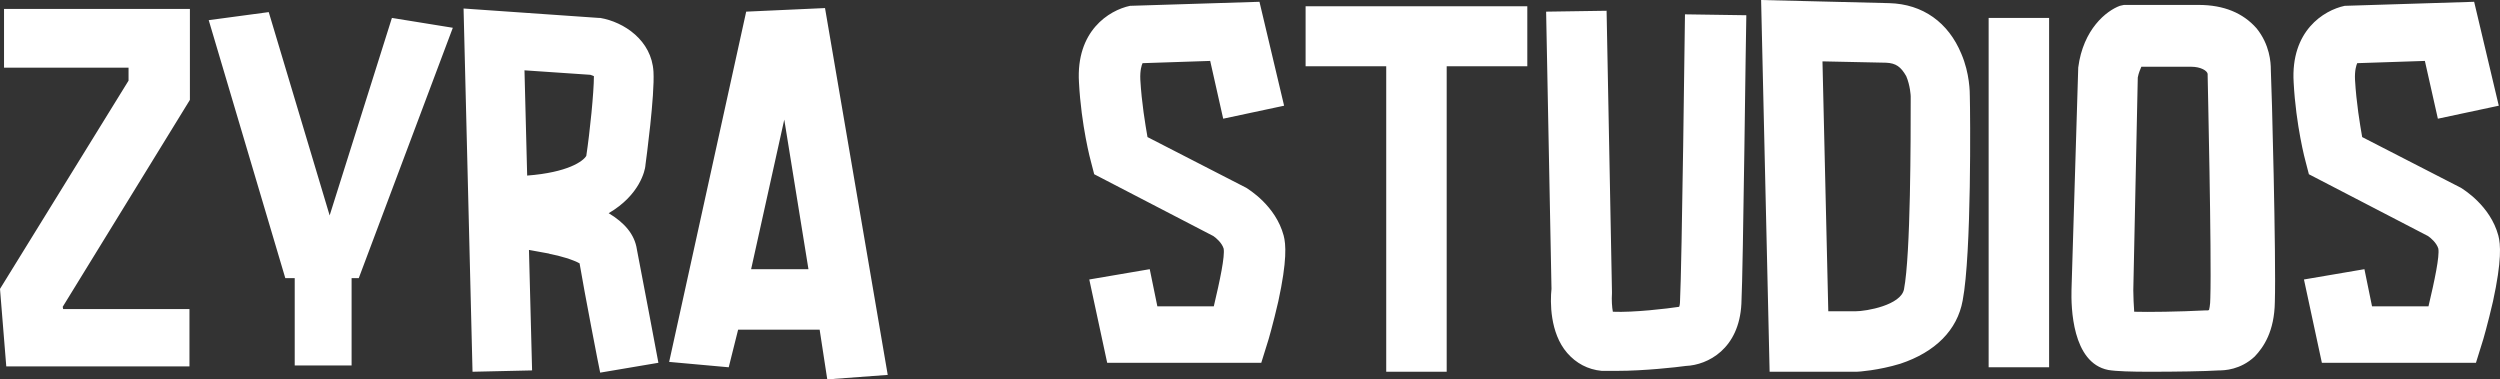 <?xml version="1.0" encoding="UTF-8" standalone="no"?>
<!-- Created with Inkscape (http://www.inkscape.org/) -->

<svg
   width="297.69"
   height="45.173"
   viewBox="0 0 297.69 45.173"
   version="1.1"
   id="svg1"
   xmlns="http://www.w3.org/2000/svg"
   xmlns:svg="http://www.w3.org/2000/svg">
  <rect x="0" y="0" width="297.69" height="45.173" fill="#333333" stroke="none"/>
  <defs
     id="defs1" />
  <g
     id="layer2"
     style="display:inline"
     transform="translate(-1.04,-127.413)">
    <path
       style="font-size:53.333px;font-family:'Want Coffee';-inkscape-font-specification:'Want Coffee';text-align:center;text-anchor:middle;fill:#ffffff"
       d="M 1.52,135.467 H 16.347 v 1.547 l -15.307,24.8 0.747,9.227 H 23.6 v -6.827 H 8.56 L 8.507,163.947 23.653,139.307 V 128.48 H 1.52 Z m 38.773,17.6 -7.253,-24.213 -7.147,0.96 9.12,30.72 h 1.12 v 10.4 h 6.773 v -10.4 H 43.76 L 54.96,130.72 47.707,129.547 Z m 36.587,4.053 c -0.267,-1.813 -1.493,-3.2 -3.36,-4.32 3.733,-2.187 4.32,-5.12 4.373,-5.653 v -0.053 c 0.107,-0.8 1.12,-8.32 0.96,-11.147 -0.213,-3.733 -3.52,-5.92 -6.347,-6.4 h -0.16 l -16.107,-1.12 1.067,43.253 7.093,-0.16 -0.373,-14.347 2.347,0.427 0.16,0.053 c 1.173,0.213 2.773,0.693 3.52,1.12 0.533,3.2 2.347,12.587 2.453,13.013 l 6.933,-1.173 c 0,-0.107 -2.133,-11.253 -2.56,-13.493 z M 71.333,136.32 c 0.16,0.053 0.32,0.107 0.427,0.16 0,1.92 -0.48,6.667 -0.907,9.493 -0.373,0.64 -2.187,1.973 -7.04,2.347 l -0.32,-12.533 z m 18.56,-7.52 -9.173,41.707 7.093,0.64 1.12,-4.48 h 9.707 l 0.907,5.92 7.2,-0.533 -7.467,-43.68 z m 0.587,30.667 3.947,-17.813 2.88,17.813 z m 58.933,-9.707 -0.107,-0.053 -11.627,-5.973 c -0.267,-1.547 -0.693,-4.053 -0.853,-6.827 -0.053,-1.12 0.16,-1.76 0.267,-1.973 l 8.053,-0.267 1.547,6.88 7.253,-1.547 -2.933,-12.373 -15.413,0.48 c -2.507,0.533 -6.453,2.987 -6.08,9.12 0.267,5.12 1.387,9.333 1.44,9.493 l 0.373,1.44 14.187,7.36 c 0.32,0.213 1.013,0.8 1.227,1.493 0.16,0.907 -0.427,3.733 -1.173,6.88 h -6.72 l -0.907,-4.427 -7.2,1.227 2.133,9.92 h 18.347 l 0.747,-2.4 c 0.053,-0.107 0.693,-2.347 1.28,-4.907 1.067,-4.907 0.907,-6.827 0.64,-7.84 -0.96,-3.573 -4.16,-5.493 -4.48,-5.707 z m 7.093,-14.453 h 9.6 v 36.373 h 7.2 v -36.373 h 9.6 V 128.16 h -26.4 z m 45.28,35.68 c 2.613,-0.107 6.347,-2.027 6.613,-7.413 0.213,-4.16 0.533,-33.067 0.587,-34.347 L 201.68,129.12 c 0,0.32 -0.373,30.08 -0.587,34.08 0,0.373 -0.053,0.64 -0.107,0.747 -1.387,0.213 -5.44,0.693 -7.893,0.587 -0.107,-0.533 -0.16,-1.44 -0.107,-2.187 v -0.213 l -0.64,-33.44 -7.2,0.107 0.64,33.013 c -0.16,1.493 -0.213,5.227 1.867,7.627 1.067,1.227 2.453,1.973 4.107,2.133 0.587,0 1.173,0 1.867,0 3.147,0 7.04,-0.427 8.16,-0.587 z m 32.8,-37.173 c -1.547,-3.733 -4.587,-5.92 -8.587,-6.027 l -15.253,-0.373 1.013,44.267 h 10.24 0.107 c 0.213,0 2.613,-0.16 5.227,-0.96 4.16,-1.387 6.773,-4 7.413,-7.52 1.067,-5.547 0.907,-22.4 0.853,-24.32 0,-0.427 0,-2.72 -1.013,-5.067 z m -6.827,28.053 c -0.373,1.867 -4.427,2.613 -5.813,2.613 h -3.2 l -0.693,-29.76 7.573,0.16 c 1.173,0.053 1.76,0.48 2.4,1.6 0.48,1.12 0.533,2.347 0.533,2.4 v 0.053 c 0,4.96 0,18.773 -0.8,22.933 z m 10.08,9.28 h 7.2 v -41.6 h -7.2 z m 31.893,-40.373 C 268.133,128.96 265.84,128 262.853,128 h -8.907 l -0.48,0.107 c -1.6,0.587 -4.373,2.773 -4.96,7.36 v 0.053 l -0.8,26.4 c -0.053,2.027 0.053,8.693 4.373,9.547 0.907,0.16 2.827,0.213 4.907,0.213 3.147,0 6.56,-0.053 8.267,-0.16 0.64,0 2.56,-0.053 4.267,-1.653 1.067,-1.12 2.347,-2.987 2.4,-6.507 0.16,-5.227 -0.373,-25.76 -0.48,-27.68 0,-0.8 -0.107,-2.933 -1.707,-4.907 z m -5.493,32.053 c 0,1.013 -0.16,1.493 -0.16,1.493 -0.107,0.053 -0.107,0.053 -0.16,0.053 h -0.267 c -3.093,0.16 -6.827,0.213 -8.48,0.16 -0.053,-0.747 -0.107,-1.813 -0.107,-2.56 l 0.533,-25.333 c 0.107,-0.587 0.32,-1.013 0.427,-1.28 h 5.92 c 1.173,0 1.92,0.48 1.973,0.853 v 0.213 c 0,0.213 0.48,21.387 0.32,26.4 z m 29.813,-13.067 -0.107,-0.053 -11.627,-5.973 c -0.267,-1.547 -0.693,-4.053 -0.853,-6.827 -0.053,-1.12 0.16,-1.76 0.267,-1.973 l 8.053,-0.267 1.547,6.88 7.253,-1.547 -2.933,-12.373 -15.413,0.48 c -2.507,0.533 -6.453,2.987 -6.08,9.12 0.267,5.12 1.387,9.333 1.44,9.493 l 0.373,1.44 14.187,7.36 c 0.32,0.213 1.013,0.8 1.227,1.493 0.16,0.907 -0.427,3.733 -1.173,6.88 h -6.72 l -0.907,-4.427 -7.2,1.227 2.133,9.92 h 18.347 l 0.747,-2.4 c 0.053,-0.107 0.693,-2.347 1.28,-4.907 1.067,-4.907 0.907,-6.827 0.64,-7.84 -0.96,-3.573 -4.16,-5.493 -4.48,-5.707 z"
       id="text1"
       aria-label="ZYRA STUDIOS" />
  </g>
</svg>
